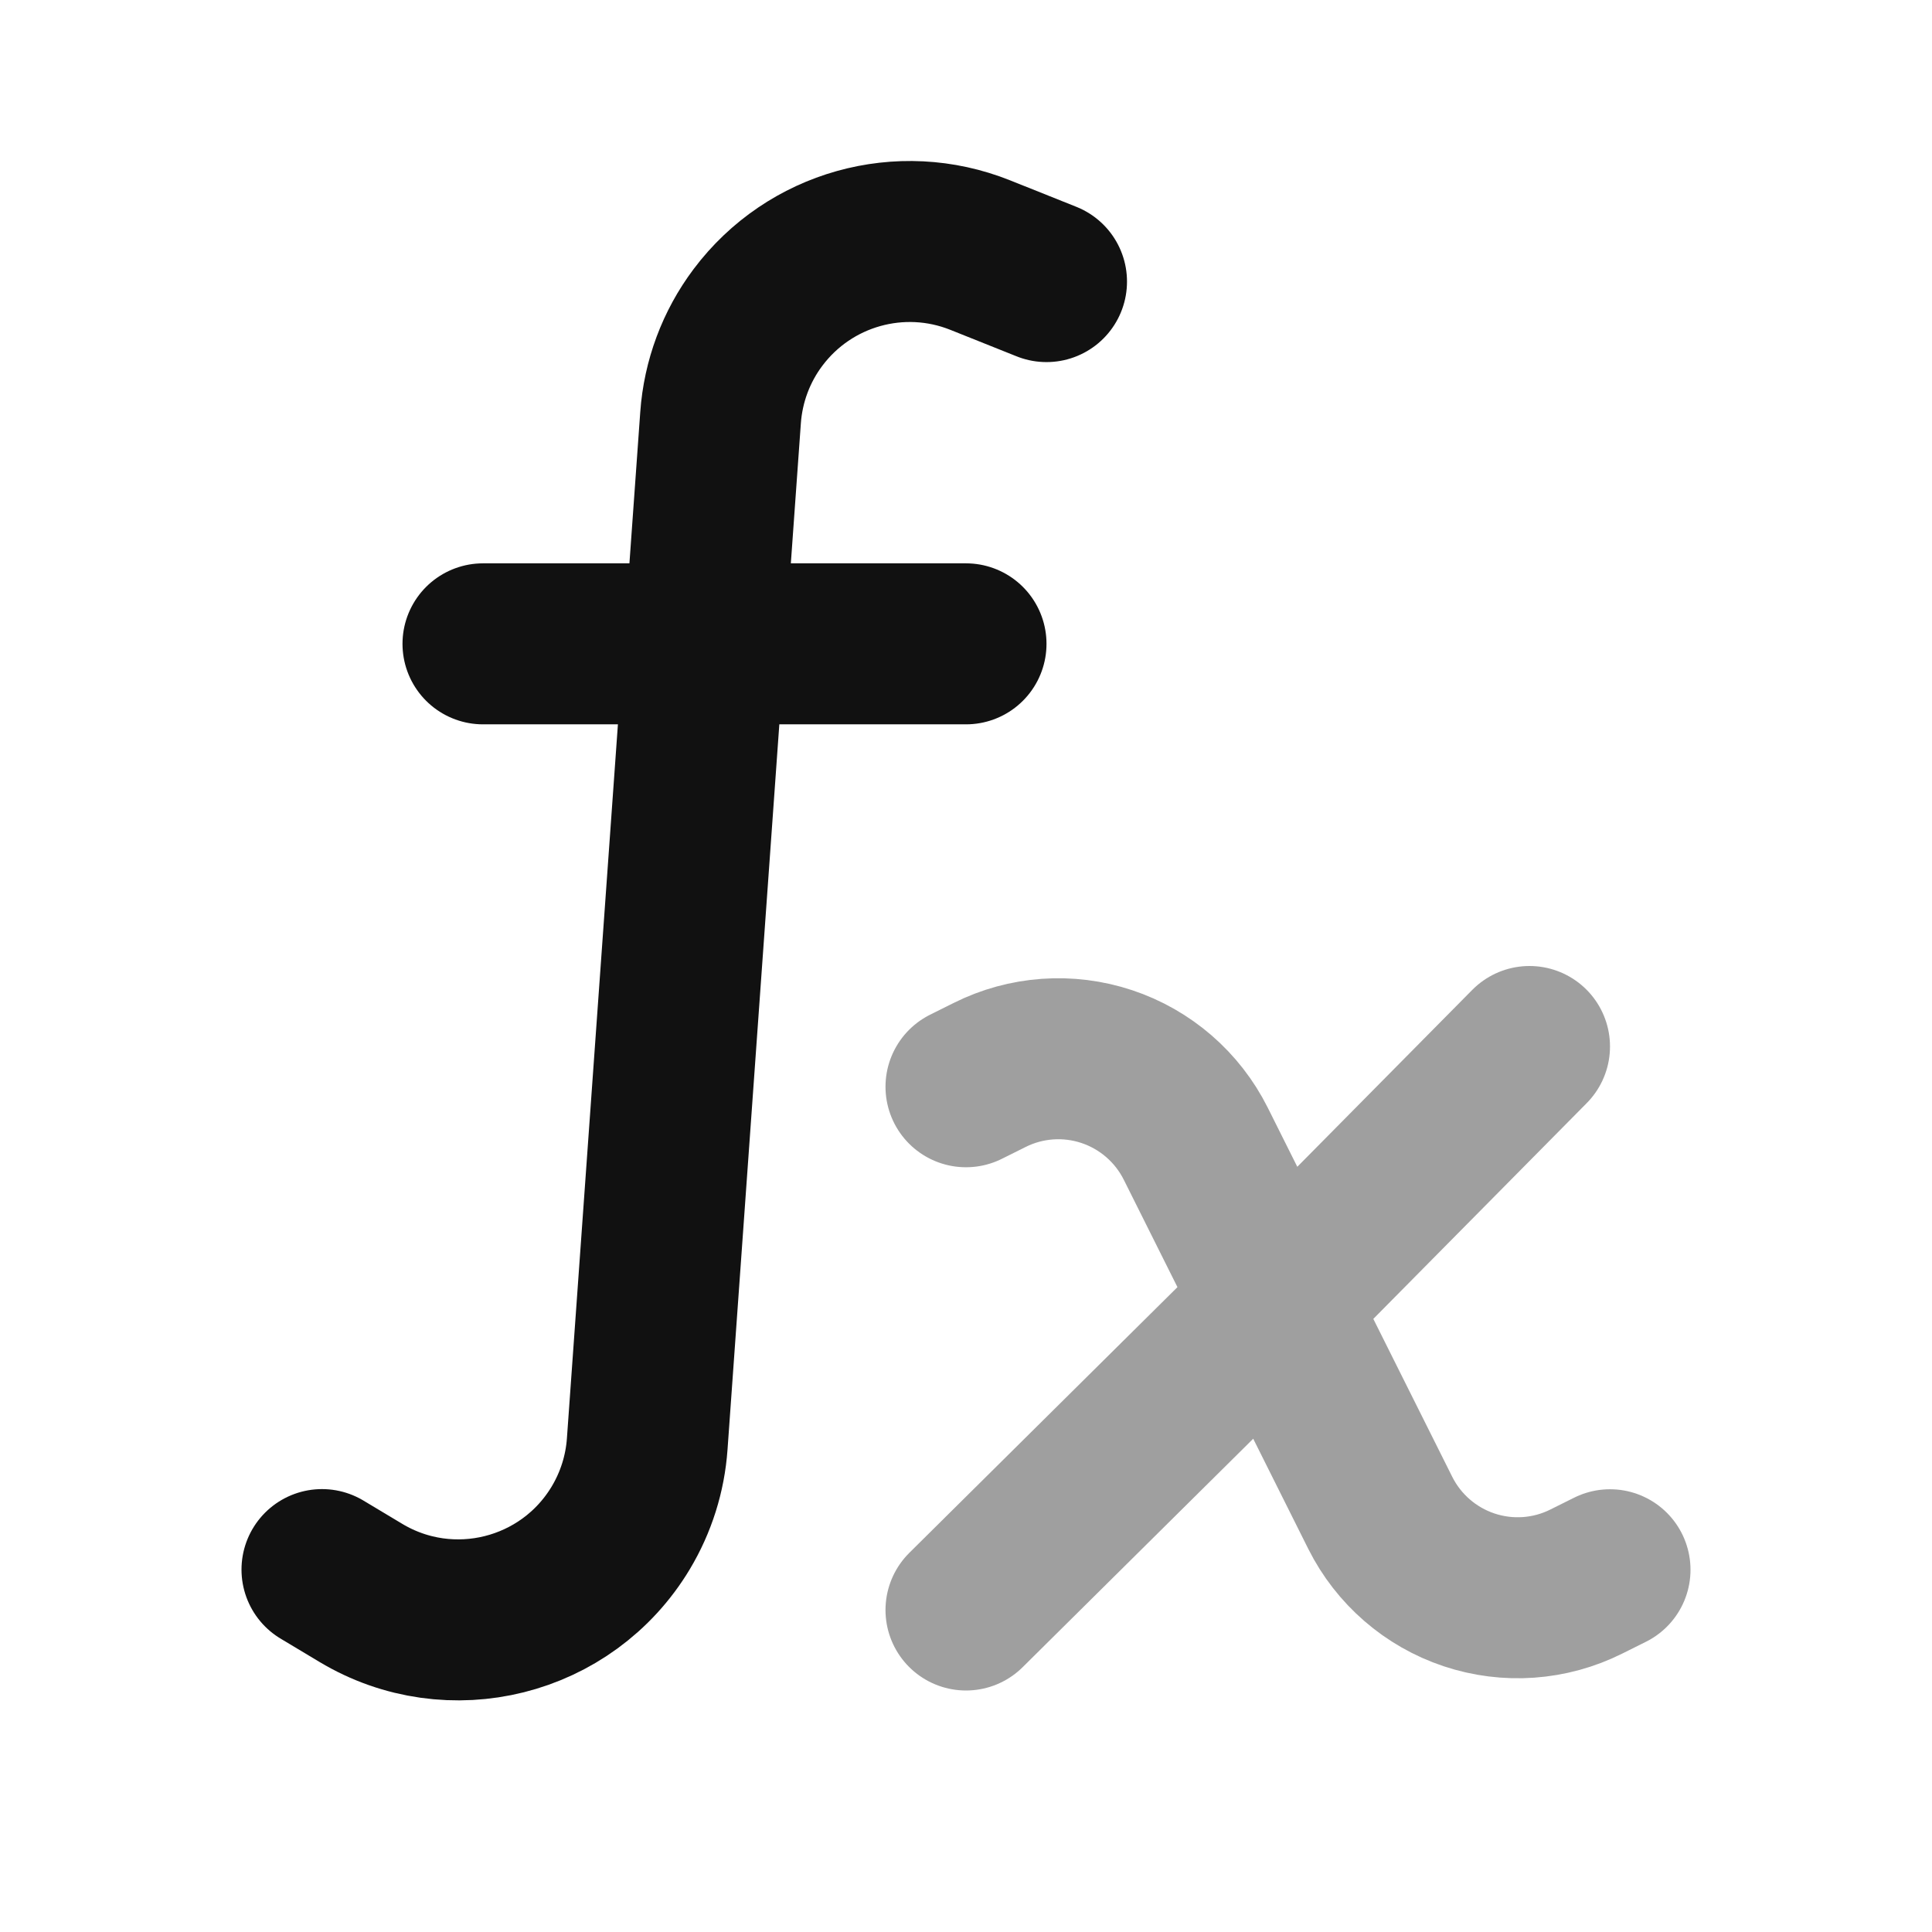 <svg width="24" height="24" viewBox="0 0 24 24" fill="none" xmlns="http://www.w3.org/2000/svg">
<path opacity="0.4" d="M12 13.5L12.293 13.354C12.746 13.127 13.27 13.09 13.75 13.25C14.23 13.41 14.627 13.754 14.854 14.207L15.845 16.19M20 19.5L19.707 19.646C19.254 19.873 18.73 19.91 18.25 19.75C17.77 19.59 17.373 19.246 17.146 18.793L15.845 16.19M15.845 16.19L19 13M15.845 16.19L12 20" stroke="#111111" stroke-width="2" stroke-linecap="round"/>
<path d="M13 3.498L12.177 3.169C11.188 2.773 10.056 3.09 9.416 3.943C9.144 4.305 8.983 4.738 8.951 5.189L8.75 7.998M4 19.498L4.482 19.787C5.597 20.456 7.042 20.094 7.711 18.98C7.901 18.663 8.014 18.306 8.04 17.937L8.75 7.998M8.75 7.998H6M8.75 7.998H12" stroke="#111111" stroke-width="2" stroke-linecap="round"/>
</svg>
